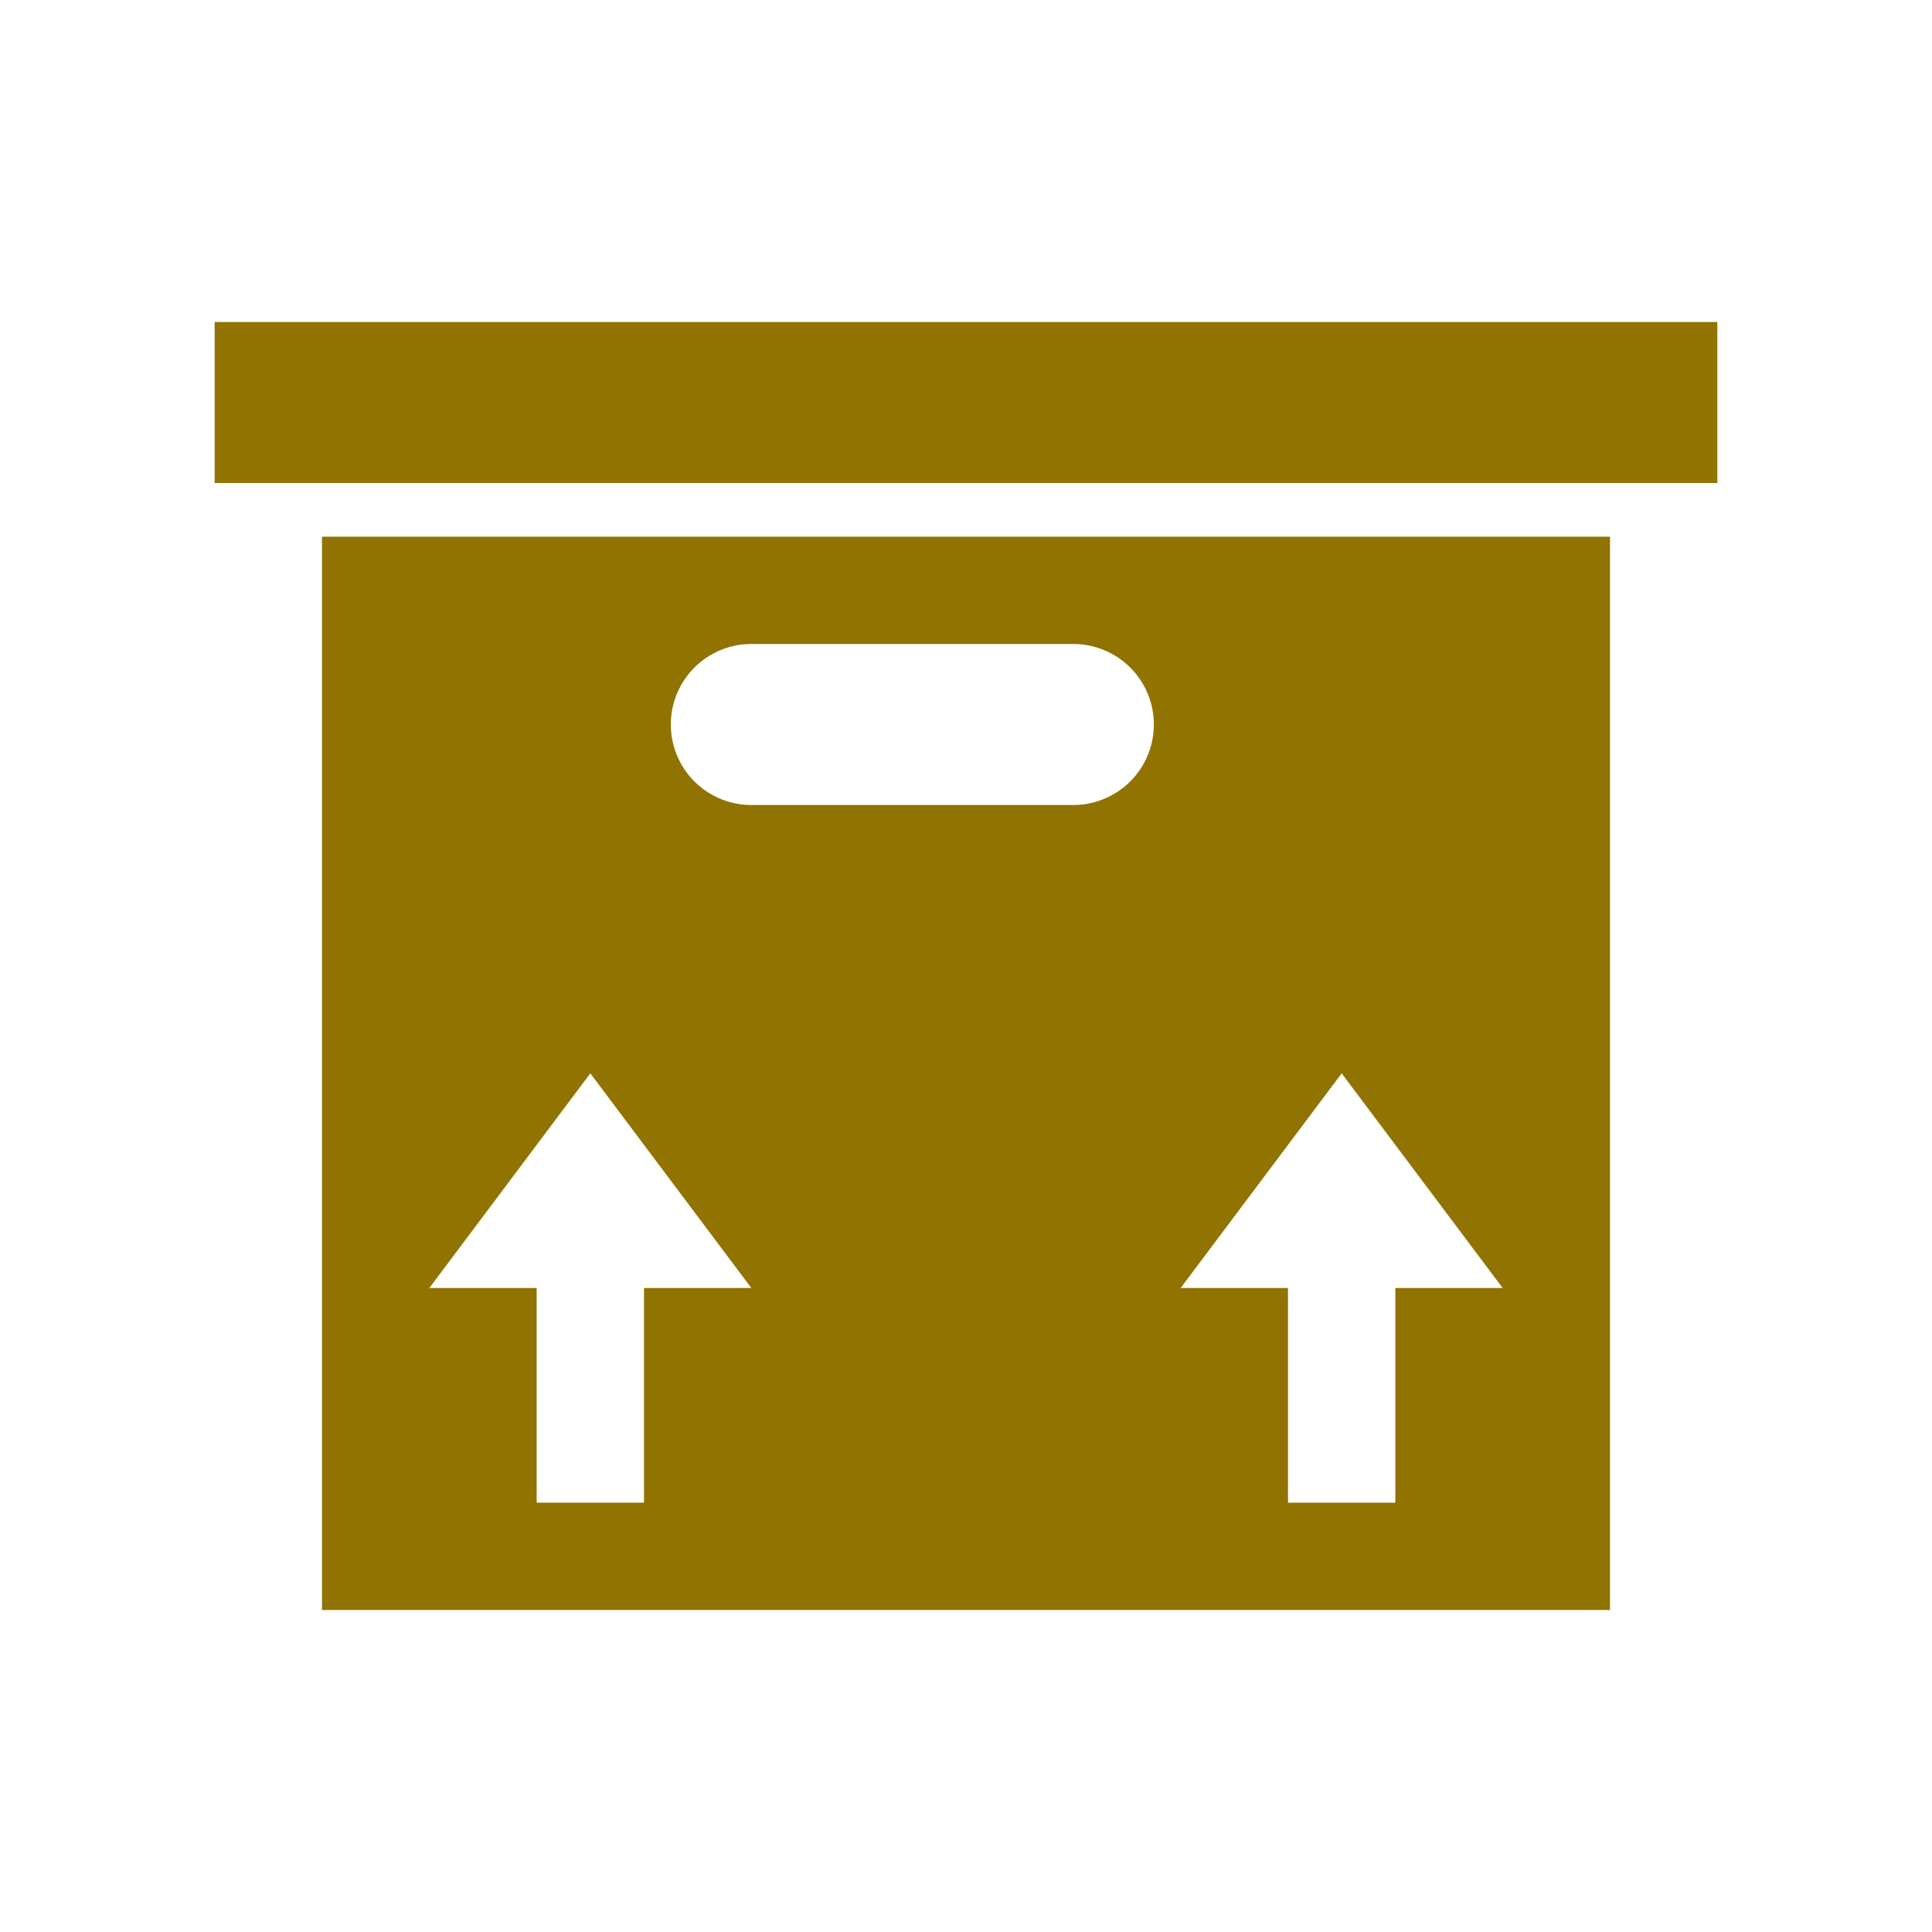 <svg xmlns="http://www.w3.org/2000/svg" viewBox="0 0 108 108">
  <title>storage</title>
  <g id="Layer_2" data-name="Layer 2">
    <g id="Icons">
      <g>
        <rect width="108" height="108" style="fill: #fff;opacity: 0"/>
        <rect x="12" y="18" width="84" height="9" style="fill: #907300"/>
        <path d="M18,30V90H90V30ZM36,72V84H30V72H24l9-12,9,12ZM60,45H42a4.5,4.5,0,0,1,0-9H60a4.5,4.5,0,0,1,0,9ZM78,72V84H72V72H66l9-12,9,12Z" style="fill: #907300"/>
      </g>
    </g>
  </g>
</svg>
